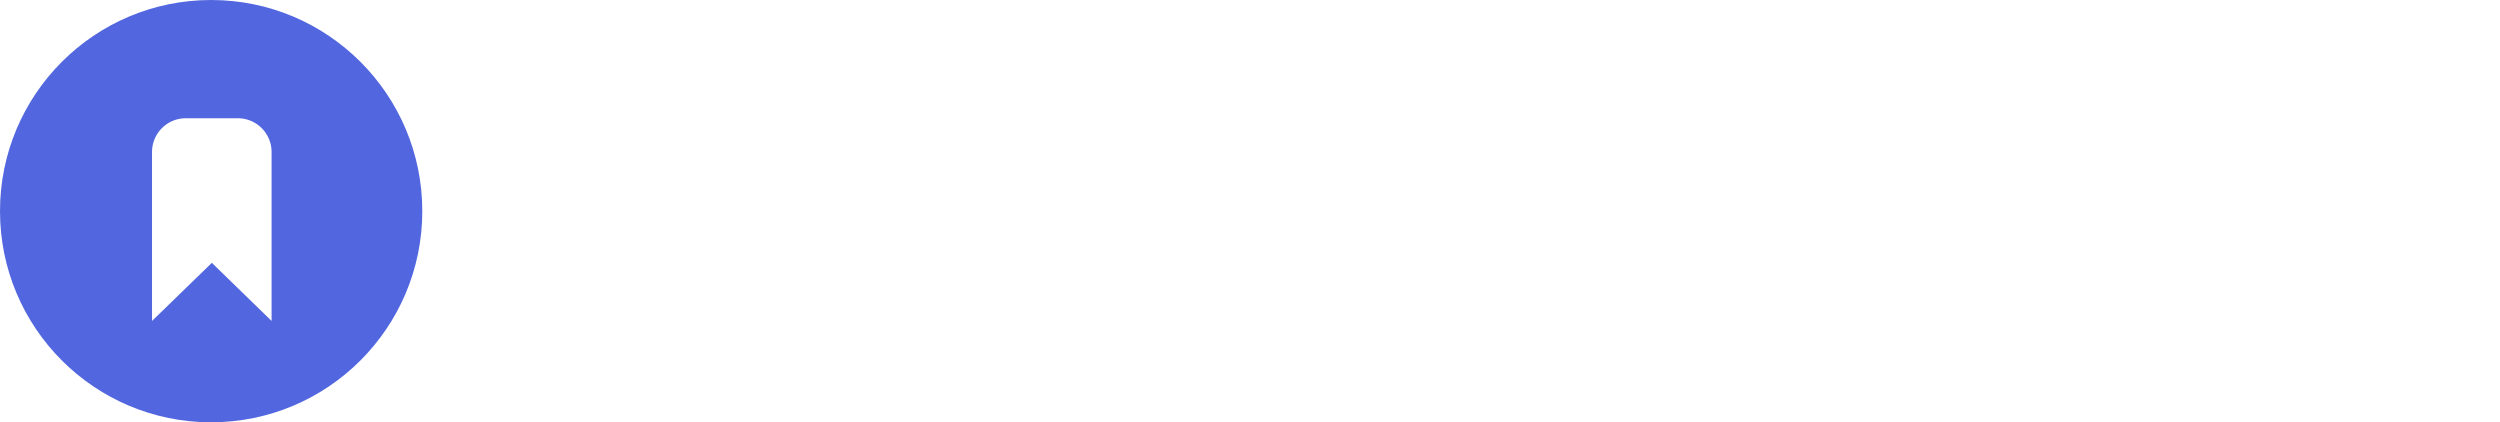 <svg width="148" height="25" xmlns="http://www.w3.org/2000/svg">
 <g>
  <title>Layer 1</title>
  <g filter="url(#svg_1_blur)" fill="none" fill-rule="evenodd" id="svg_1">
   <path d="m37,6.299l5.227,0c0.746,0 1.434,0.155 2.062,0.466c0.629,0.311 1.123,0.735 1.484,1.27s0.542,1.12 0.542,1.754c0,0.672 -0.165,1.254 -0.495,1.746c-0.33,0.491 -0.762,0.868 -1.297,1.129l0,0.15c0.697,0.248 1.25,0.643 1.661,1.185c0.41,0.541 0.616,1.191 0.616,1.95c0,0.735 -0.196,1.385 -0.588,1.951a3.817,3.817 0 0 1 -1.587,1.307c-0.665,0.305 -1.403,0.457 -2.212,0.457l-5.413,0l0,-13.365zm5.04,5.45c0.548,0 0.986,-0.152 1.316,-0.457c0.33,-0.305 0.495,-0.688 0.495,-1.148c0,-0.448 -0.159,-0.824 -0.476,-1.13c-0.318,-0.304 -0.738,-0.457 -1.26,-0.457l-2.595,0l0,3.192l2.52,0zm0.28,5.619c0.61,0 1.086,-0.159 1.428,-0.476c0.342,-0.317 0.513,-0.731 0.513,-1.241c0,-0.51 -0.174,-0.927 -0.522,-1.251c-0.349,-0.324 -0.847,-0.485 -1.494,-0.485l-2.725,0l0,3.453l2.8,0zm12.927,2.595c-1.307,0 -2.492,-0.308 -3.556,-0.924a6.711,6.711 0 0 1 -2.511,-2.53c-0.61,-1.07 -0.915,-2.246 -0.915,-3.528c0,-1.281 0.305,-2.457 0.915,-3.528a6.711,6.711 0 0 1 2.51,-2.529c1.066,-0.616 2.25,-0.924 3.558,-0.924c1.306,0 2.492,0.308 3.556,0.924a6.711,6.711 0 0 1 2.51,2.53c0.61,1.07 0.915,2.246 0.915,3.527c0,1.282 -0.305,2.458 -0.915,3.528a6.711,6.711 0 0 1 -2.51,2.53c-1.064,0.616 -2.25,0.924 -3.556,0.924l-0.001,0zm0,-2.39a4.52,4.52 0 0 0 2.258,-0.578a4.177,4.177 0 0 0 1.615,-1.624c0.392,-0.697 0.588,-1.494 0.588,-2.39c0,-0.896 -0.196,-1.692 -0.588,-2.389a4.177,4.177 0 0 0 -1.615,-1.624a4.52,4.52 0 0 0 -2.258,-0.579a4.47,4.47 0 0 0 -2.25,0.579a4.195,4.195 0 0 0 -1.605,1.624c-0.392,0.697 -0.588,1.493 -0.588,2.39c0,0.895 0.196,1.692 0.588,2.389a4.195,4.195 0 0 0 1.605,1.624a4.47,4.47 0 0 0 2.25,0.578zm15.353,2.39c-1.307,0 -2.492,-0.308 -3.556,-0.924a6.711,6.711 0 0 1 -2.51,-2.53c-0.61,-1.07 -0.915,-2.246 -0.915,-3.528c0,-1.281 0.305,-2.457 0.914,-3.528a6.711,6.711 0 0 1 2.511,-2.529c1.064,-0.616 2.25,-0.924 3.556,-0.924c1.307,0 2.492,0.308 3.556,0.924a6.711,6.711 0 0 1 2.51,2.53c0.61,1.07 0.915,2.246 0.915,3.527c0,1.282 -0.305,2.458 -0.914,3.528a6.711,6.711 0 0 1 -2.511,2.53c-1.064,0.616 -2.25,0.924 -3.556,0.924zm0,-2.39a4.52,4.52 0 0 0 2.259,-0.578a4.177,4.177 0 0 0 1.614,-1.624c0.392,-0.697 0.588,-1.494 0.588,-2.39c0,-0.896 -0.196,-1.692 -0.588,-2.389a4.177,4.177 0 0 0 -1.614,-1.624a4.52,4.52 0 0 0 -2.259,-0.579a4.47,4.47 0 0 0 -2.25,0.579a4.195,4.195 0 0 0 -1.605,1.624c-0.392,0.697 -0.588,1.493 -0.588,2.39c0,0.895 0.196,1.692 0.588,2.389a4.195,4.195 0 0 0 1.606,1.624a4.47,4.47 0 0 0 2.249,0.578zm9.23,-11.273l2.52,0l0,5.73l0.15,0l4.89,-5.73l3.043,0l0,0.149l-4.833,5.524l5.338,7.542l0,0.149l-3.08,0l-3.994,-5.693l-1.512,1.773l0,3.92l-2.52,0l0,-13.365l-0.002,0.001zm13.949,-0.3l3.248,0l3.546,9.39l0.15,0l3.545,-9.39l3.267,0l0,13.365l-2.501,0l0,-6.589l0.15,-2.221l-0.15,0l-3.398,8.81l-1.96,0l-3.416,-8.81l-0.149,0l0.15,2.221l0,6.59l-2.483,0l0,-13.366l0.001,0zm20.8,0l2.894,0l5.021,13.365l-2.781,0l-1.12,-3.192l-5.115,0l-1.12,3.192l-2.781,0l5.002,-13.365zm3.193,7.859l-1.176,-3.36l-0.486,-1.606l-0.149,0l-0.485,1.606l-1.195,3.36l3.49,0l0.001,0zm6.781,-7.859l4.872,0c0.871,0 1.646,0.18 2.324,0.541c0.678,0.361 1.204,0.862 1.577,1.503c0.374,0.64 0.56,1.366 0.56,2.175c0,0.858 -0.27,1.62 -0.812,2.286a4.617,4.617 0 0 1 -2.044,1.447l-0.018,0.13l3.584,5.134l0,0.15l-2.894,0l-3.453,-5.022l-1.176,0l0,5.021l-2.52,0l0,-13.365zm4.853,6.03c0.573,0 1.04,-0.175 1.4,-0.523c0.361,-0.349 0.542,-0.79 0.542,-1.326c0,-0.51 -0.172,-0.945 -0.514,-1.306c-0.342,-0.361 -0.806,-0.542 -1.39,-0.542l-2.371,0l0,3.696l2.333,0l0,0.001zm7.23,-6.03l2.52,0l0,5.73l0.15,0l4.89,-5.73l3.043,0l0,0.15l-4.835,5.525l5.34,7.541l0,0.15l-3.08,0l-3.996,-5.694l-1.512,1.773l0,3.92l-2.52,0l0,-13.365z" fill="#ffffff" fill-rule="nonzero" id="svg_2"/>
   <g id="svg_3">
    <circle fill="#5267DF" cx="12.5" cy="12.5" r="12.5" id="svg_4"/>
    <path d="m9,9l0,10l3.54,-3.44l3.538,3.44l0,-10a2,2 0 0 0 -2,-2l-3.078,0a2,2 0 0 0 -2,2z" fill="#FFF" id="svg_5"/>
   </g>
  </g>
 </g>
 <defs>
  <filter id="svg_1_blur">
   <feGaussianBlur stdDeviation="0" in="SourceGraphic"/>
  </filter>
 </defs>
</svg>